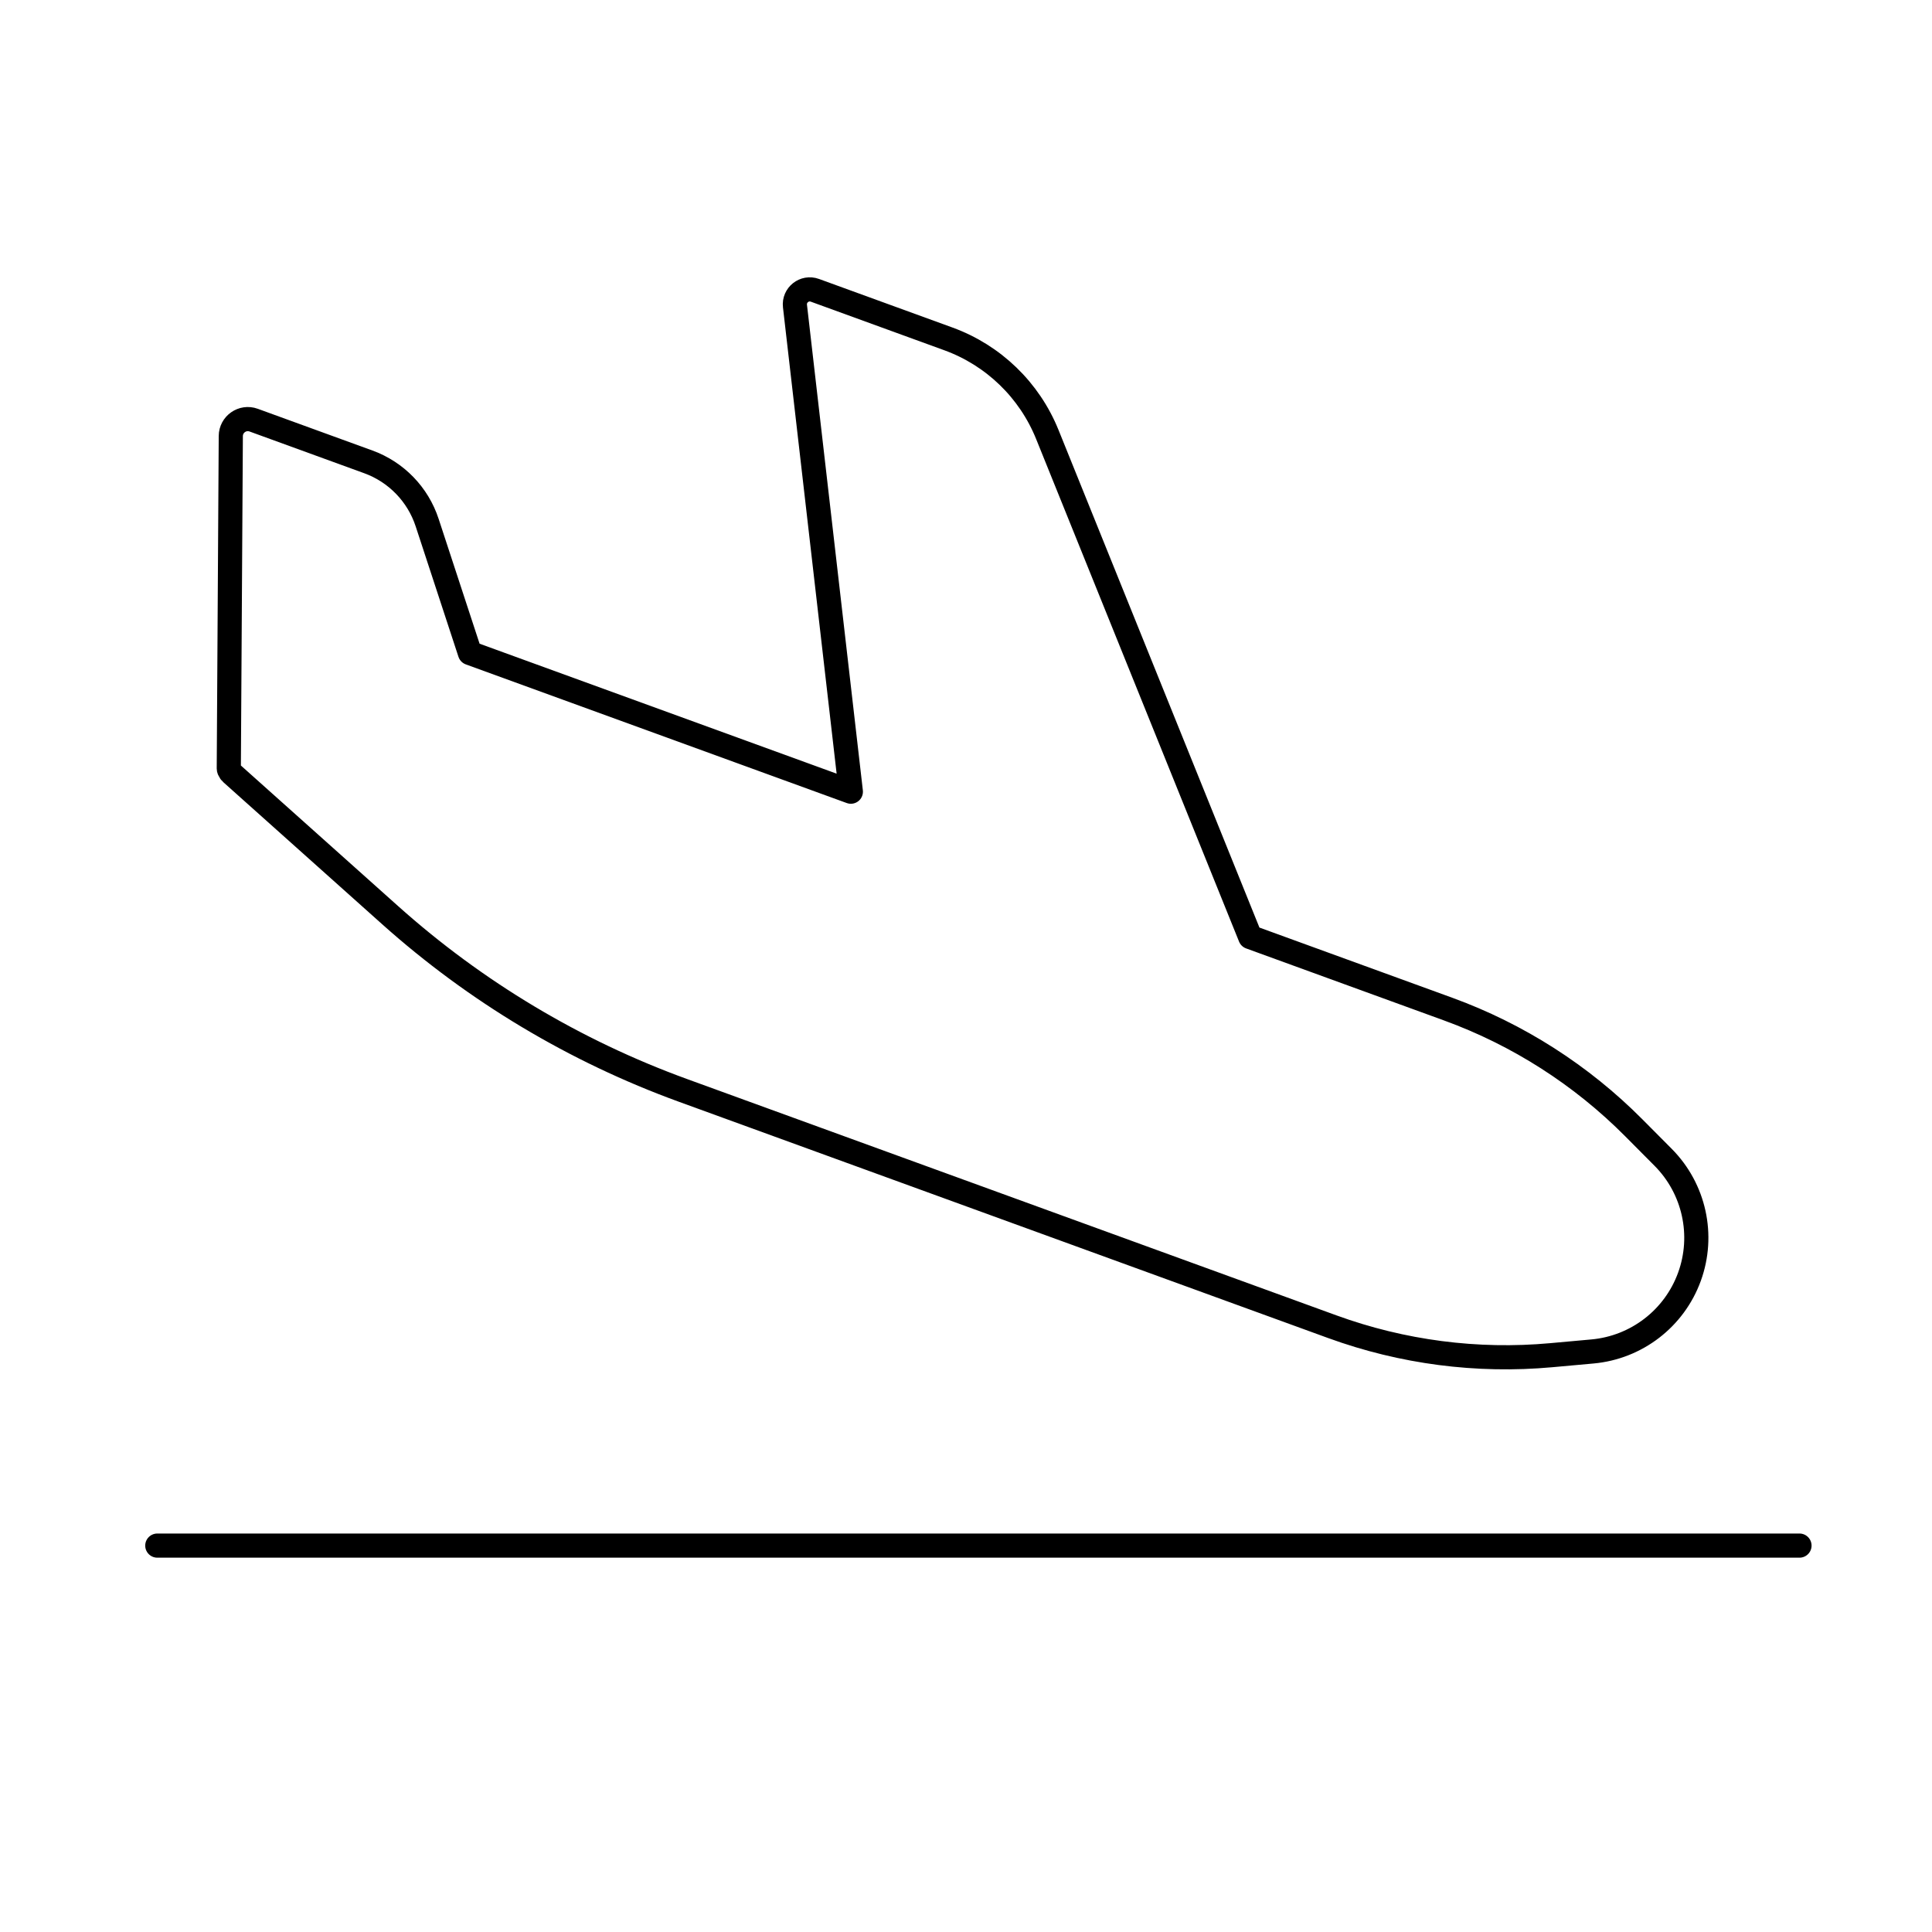 <svg viewBox="0 0 80 80" fill="none">
  <path d="M6.513 64H74.513" stroke="currentColor" stroke-linecap="round" stroke-linejoin="round" />
  <path d="M51.77 38.802L43.367 17.99C42.624 16.15 41.135 14.712 39.271 14.033L33.743 12.021C33.311 11.864 32.865 12.216 32.918 12.673L35.232 32.782L19.459 27.041L17.687 21.639C17.304 20.472 16.407 19.546 15.254 19.126L10.503 17.397C10.045 17.23 9.56 17.568 9.557 18.055L9.474 31.821C9.474 31.859 9.489 31.895 9.515 31.921C9.525 31.953 9.543 31.983 9.569 32.006L16.158 37.898C19.698 41.063 23.809 43.523 28.272 45.148L55.172 54.938C58.068 55.992 61.161 56.395 64.231 56.116L65.942 55.961C67.766 55.795 69.33 54.591 69.956 52.87C70.582 51.15 70.158 49.222 68.868 47.923L67.656 46.704C65.484 44.517 62.856 42.837 59.96 41.783L51.77 38.802Z" stroke="currentColor" stroke-linecap="round" stroke-linejoin="round" />
</svg>
